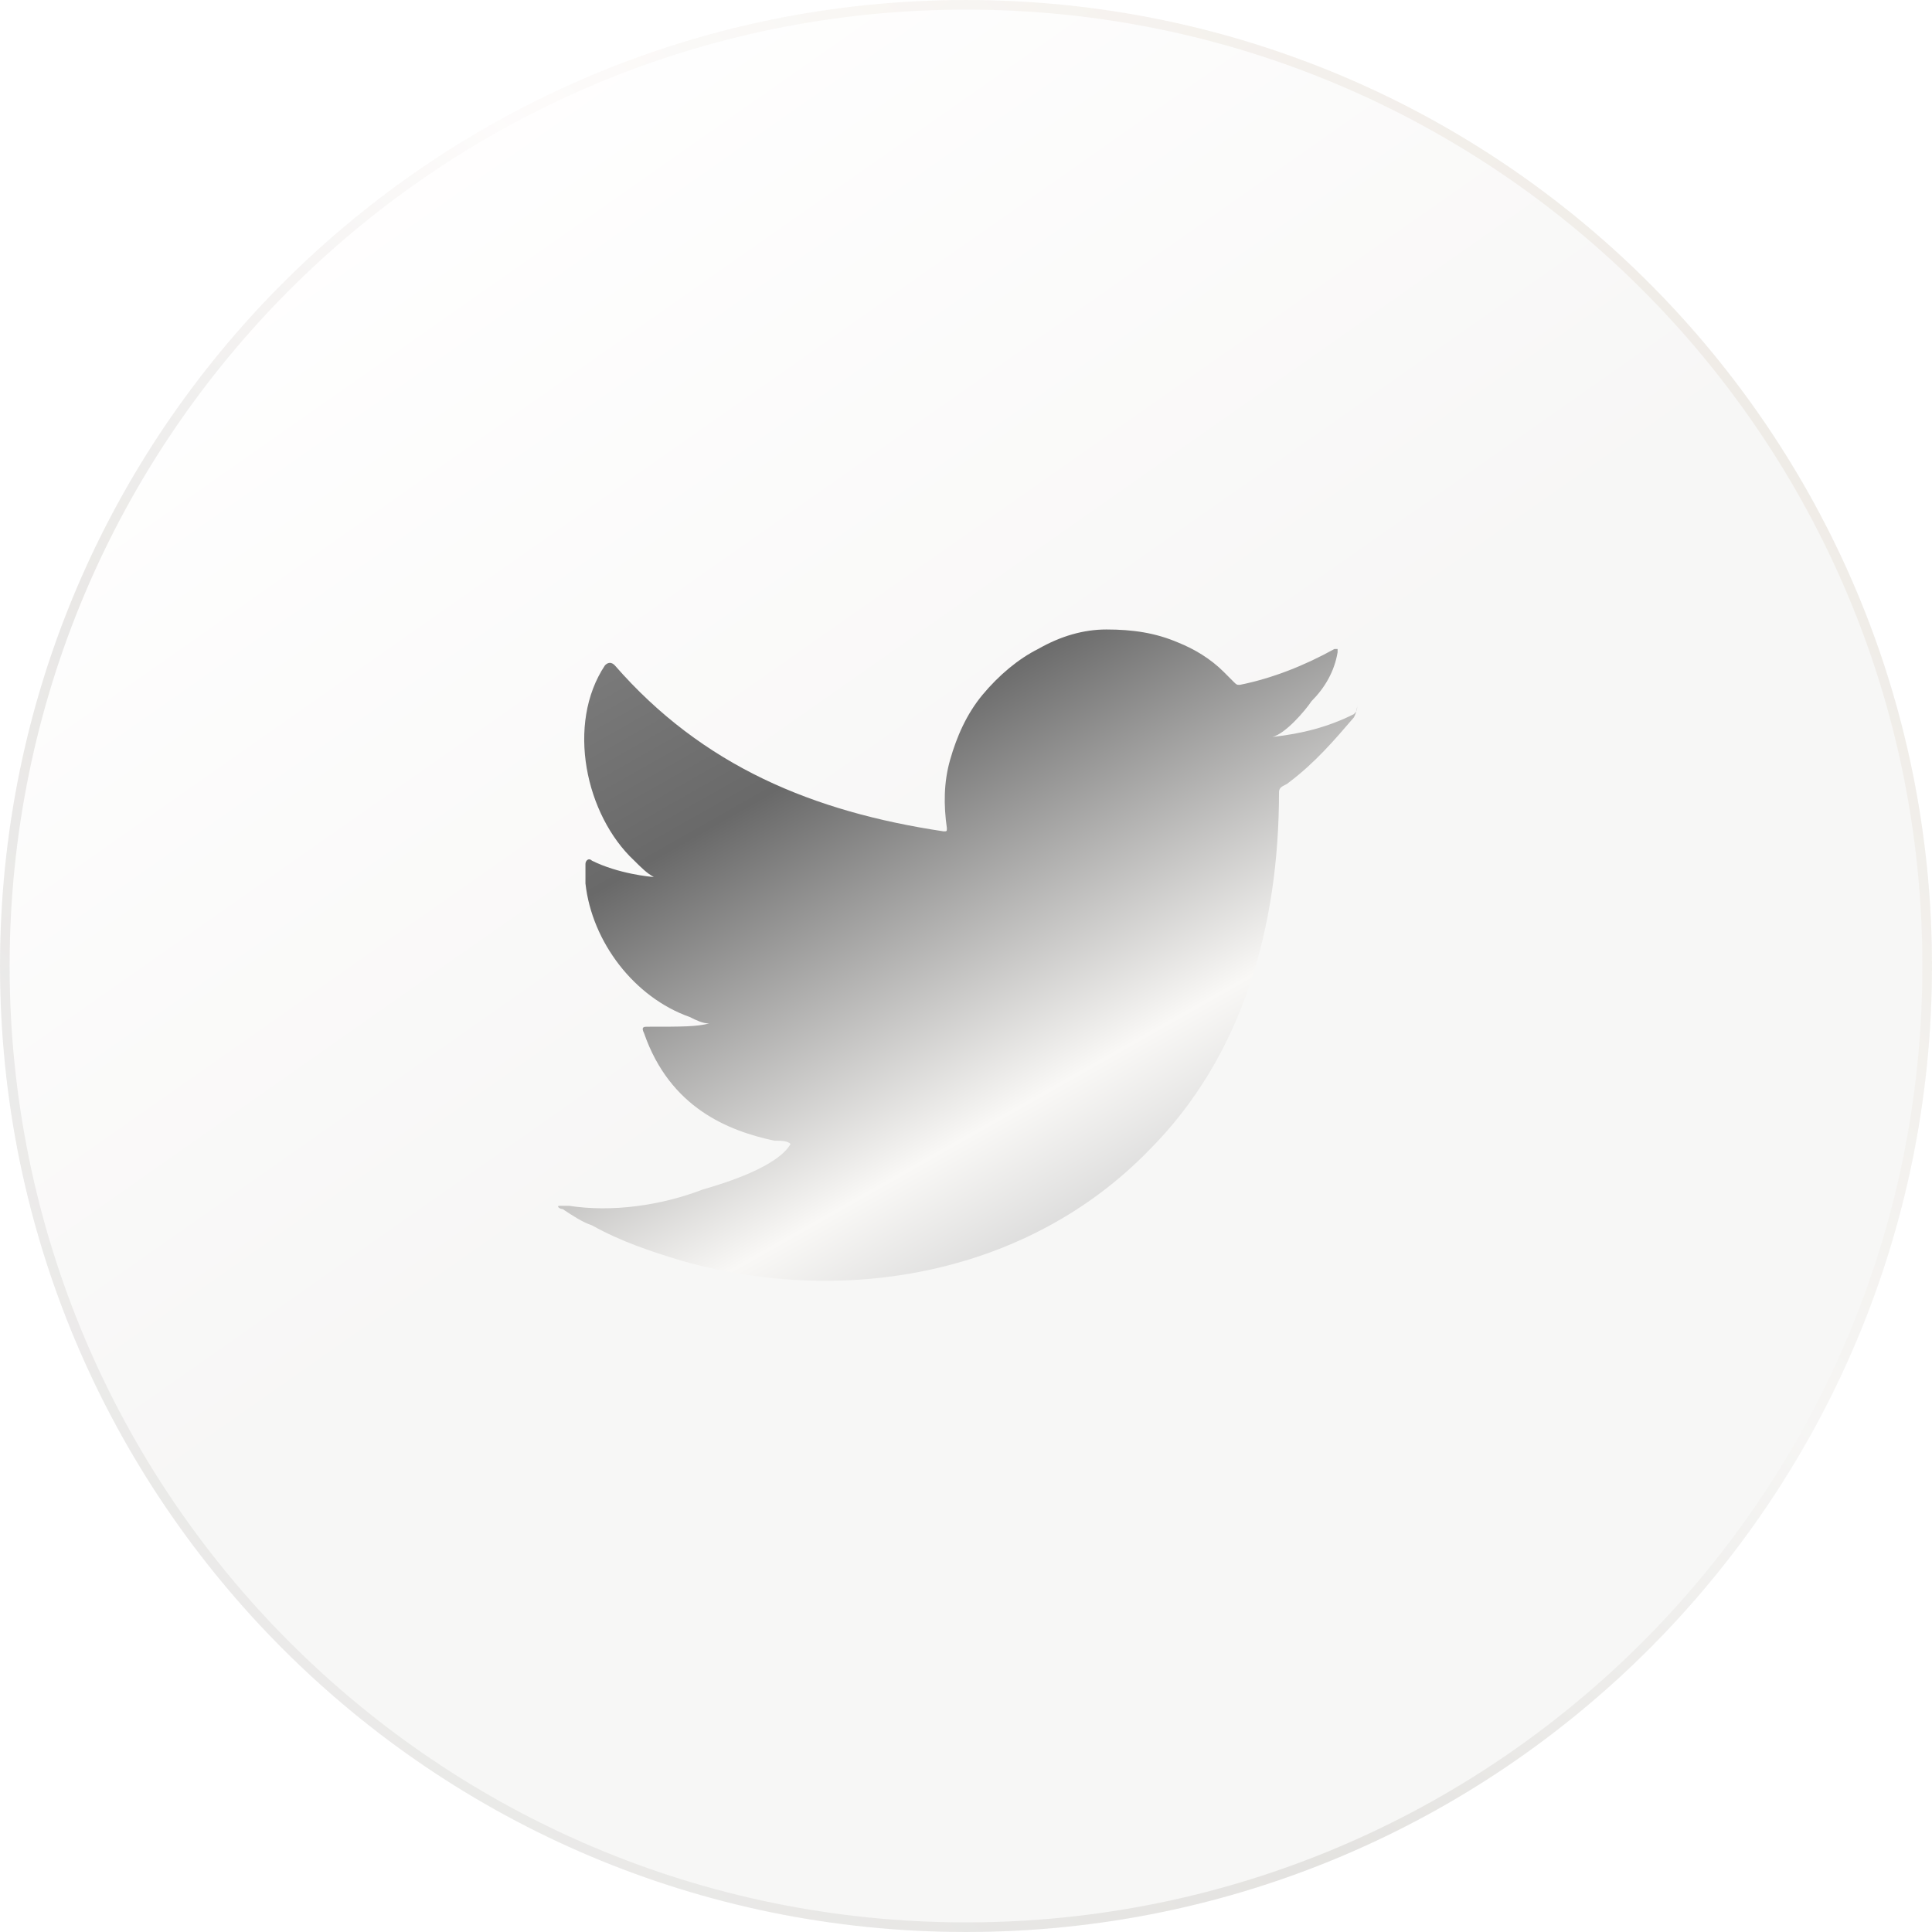 <svg width="100" height="100" viewBox="0 0 100 100" fill="none" xmlns="http://www.w3.org/2000/svg">
<path d="M50 100C77.614 100 100 77.614 100 50C100 22.386 77.614 0 50 0C22.386 0 0 22.386 0 50C0 77.614 22.386 100 50 100Z" fill="url(#paint0_linear_2359_1356)" fill-opacity="0.04"/>
<path d="M50 0.249C77.477 0.249 99.751 22.523 99.751 50C99.751 77.477 77.477 99.751 50 99.751C22.523 99.751 0.249 77.477 0.249 50C0.249 22.523 22.523 0.249 50 0.249Z" stroke="url(#paint1_linear_2359_1356)" stroke-opacity="0.1" stroke-width="0.497"/>
<path d="M70.077 36.964C68.729 37.638 67.381 37.975 65.864 38.144C66.538 37.975 67.549 36.795 67.886 36.29C68.56 35.616 69.066 34.773 69.234 33.762V33.593C69.066 33.593 69.066 33.593 69.066 33.593C67.549 34.436 65.864 35.11 64.178 35.447C64.01 35.447 64.01 35.447 63.841 35.279C63.673 35.11 63.504 34.941 63.336 34.773C62.662 34.099 61.819 33.593 60.976 33.256C59.797 32.751 58.617 32.582 57.269 32.582C56.089 32.582 54.909 32.919 53.729 33.593C52.718 34.099 51.707 34.941 50.864 35.953C50.022 36.964 49.516 38.144 49.179 39.323C48.842 40.503 48.842 41.683 49.01 42.863C49.01 43.031 49.01 43.031 48.842 43.031C42.1 42.02 36.37 39.66 31.82 34.436C31.651 34.267 31.483 34.267 31.314 34.436C29.292 37.47 30.303 42.188 32.831 44.548C33.168 44.885 33.505 45.222 33.842 45.391C33.674 45.391 31.988 45.222 30.64 44.548C30.471 44.38 30.303 44.548 30.303 44.717C30.303 45.054 30.303 45.391 30.303 45.728C30.64 48.761 32.831 51.627 35.696 52.638C36.033 52.806 36.37 52.975 36.707 52.975C36.033 53.143 35.359 53.143 33.505 53.143C33.337 53.143 33.168 53.143 33.337 53.48C34.685 57.357 37.718 58.536 40.078 59.042C40.415 59.042 40.752 59.042 40.921 59.211C40.246 60.39 37.55 61.233 36.37 61.57C34.179 62.413 31.651 62.75 29.46 62.413C29.123 62.413 28.955 62.413 28.955 62.413C28.786 62.413 28.955 62.581 29.123 62.581C29.629 62.918 30.134 63.255 30.64 63.424C32.157 64.267 33.674 64.772 35.359 65.278C43.786 67.637 53.224 65.952 59.459 59.548C64.347 54.66 66.201 47.919 66.201 41.009C66.201 40.672 66.538 40.672 66.707 40.503C68.055 39.492 69.066 38.312 70.077 37.133C70.246 36.795 70.246 36.627 70.246 36.458C70.246 36.795 70.246 36.795 70.077 36.964Z" fill="url(#paint2_linear_2359_1356)"/>
<defs>
<linearGradient id="paint0_linear_2359_1356" x1="22.098" y1="10.358" x2="49.72" y2="49.72" gradientUnits="userSpaceOnUse">
<stop stop-color="#F0EBE4"/>
<stop offset="1" stop-color="#362817"/>
</linearGradient>
<linearGradient id="paint1_linear_2359_1356" x1="90.463" y1="8.977" x2="13.121" y2="86.319" gradientUnits="userSpaceOnUse">
<stop stop-color="#9C7443"/>
<stop offset="0.402" stop-color="#F2ECE6"/>
<stop offset="0.701" stop-color="#3A2E20"/>
<stop offset="1" stop-color="#837F7A"/>
</linearGradient>
<linearGradient id="paint2_linear_2359_1356" x1="30.693" y1="33.461" x2="53.974" y2="74.5" gradientUnits="userSpaceOnUse">
<stop stop-color="#7C7C7C"/>
<stop offset="0.236" stop-color="#696969"/>
<stop offset="0.67" stop-color="#F9F8F6"/>
<stop offset="0.85" stop-color="#D4D4D4"/>
<stop offset="1" stop-color="#7F7F7F"/>
</linearGradient>
</defs>
</svg>
